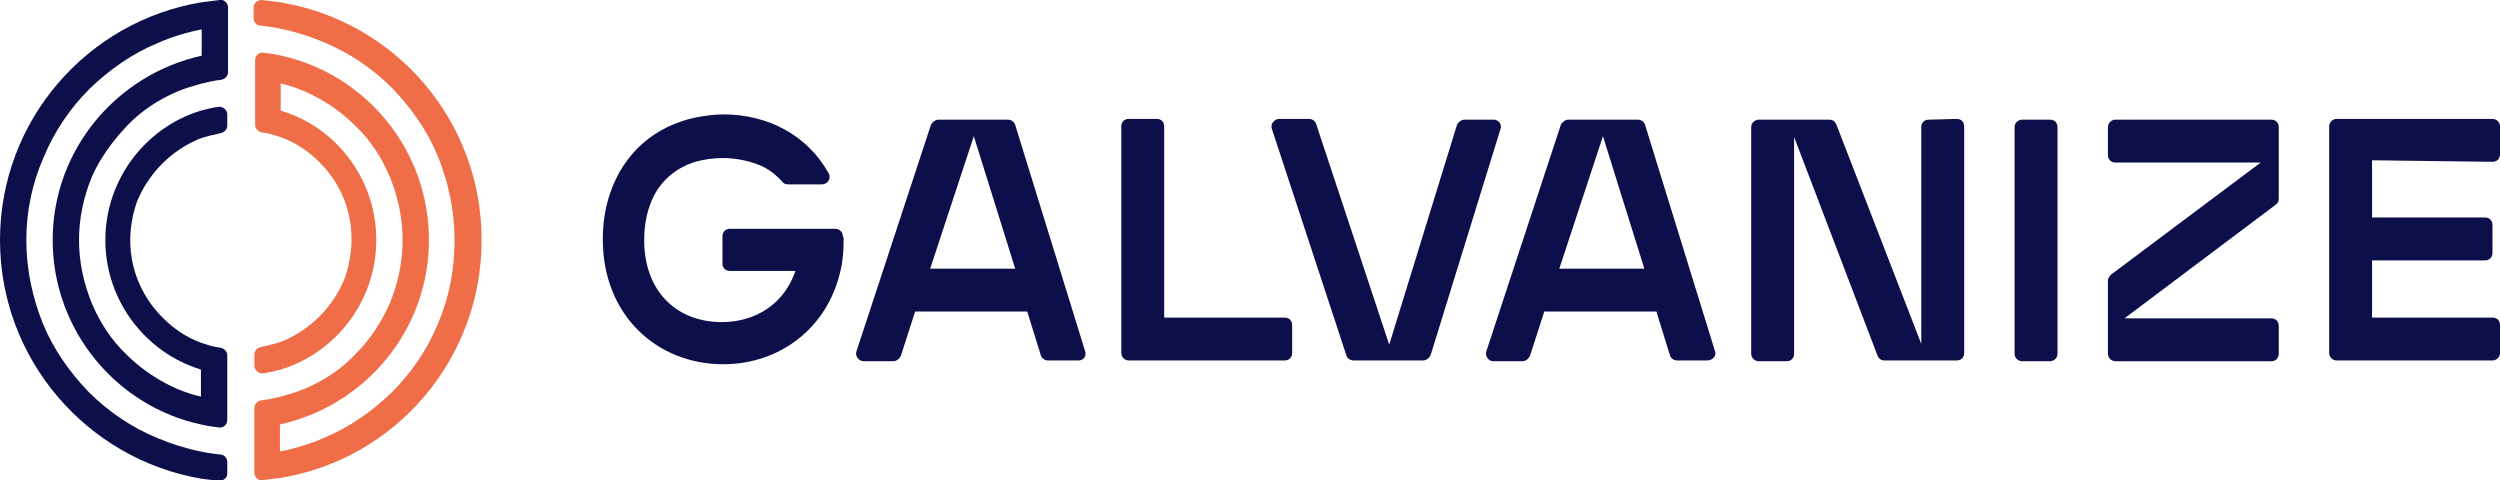 <?xml version="1.0" encoding="utf-8"?>
<!-- Generator: Adobe Illustrator 26.0.3, SVG Export Plug-In . SVG Version: 6.00 Build 0)  -->
<svg version="1.1" id="Layer_1" xmlns="http://www.w3.org/2000/svg" xmlns:xlink="http://www.w3.org/1999/xlink" x="0px" y="0px"
	 viewBox="0 0 332.2 63.8" style="enable-background:new 0 0 332.2 63.8;" xml:space="preserve">
<style type="text/css">
	.st0{fill:#FFFFFF;}
	.st1{fill:#EF6E47;}
	.st2{fill:#3F64DD;}
	.st3{fill:#0D0F4A;}
</style>
<g>
	<path class="st3" d="M256.3,15.9c-0.6,0-1,0.4-1,1v28.8L244,16.5c-0.2-0.4-0.5-0.6-0.9-0.6l-9.4,0c-0.5,0-1,0.4-1,1v30.1
		c0,0.6,0.5,1,1,1l3.7,0c0.6,0,1-0.4,1-1V18.2l11.1,29.1c0.2,0.4,0.5,0.6,0.9,0.6l9.6,0c0.6,0,1-0.4,1-1l0-30.1c0-0.6-0.4-1-1-1
		L256.3,15.9z"/>
	<path class="st3" d="M272.4,15.9l-3.7,0c-0.5,0-1,0.4-1,1l0,30.1c0,0.6,0.5,1,1,1l3.7,0c0.5,0,1-0.4,1-1l0-30.1
		C273.4,16.3,273,15.9,272.4,15.9z"/>
	<path class="st3" d="M302.8,26.4v-9.5c0-0.6-0.4-1-1-1l-20.7,0c-0.5,0-1,0.4-1,1v3.7c0,0.6,0.4,1,1,1l19.3,0l-19.9,14.9
		c-0.2,0.2-0.4,0.5-0.4,0.8v9.7c0,0.6,0.5,1,1,1l20.7,0c0.6,0,1-0.4,1-1v-3.7c0-0.6-0.4-1-1-1l-19.5,0l20.1-15.1
		C302.7,27,302.8,26.7,302.8,26.4z"/>
	<path class="st3" d="M331.2,21.5c0.6,0,1-0.4,1-1v-3.7c0-0.6-0.5-1-1-1l-20.7,0c-0.5,0-1,0.4-1,1l0,30.1c0,0.6,0.5,1,1,1l20.7,0
		c0.5,0,1-0.4,1-1v-3.7c0-0.6-0.4-1-1-1l-16,0v-7.6l15,0c0.6,0,1-0.4,1-1v-3.7c0-0.6-0.4-1-1-1l-15,0v-7.6L331.2,21.5z"/>
	<path class="st3" d="M144.2,46.7l-9.3-30.1c-0.1-0.4-0.5-0.7-1-0.7l-9.2,0c-0.4,0-0.8,0.3-1,0.7l-9.9,30.1c-0.2,0.6,0.3,1.3,1,1.3
		h3.9c0.4,0,0.8-0.3,1-0.7l1.9-5.9l14.9,0l1.8,5.8c0.1,0.4,0.5,0.7,1,0.7h4C144,47.9,144.4,47.3,144.2,46.7z M123.6,35.7l5.8-17.6
		l5.5,17.6L123.6,35.7z"/>
	<path class="st3" d="M149,47.9 M150,47.9l20.7,0c0.6,0,1-0.4,1-1v-3.7c0-0.6-0.4-1-1-1l-16,0l0-25.4c0-0.6-0.4-1-1-1l-3.7,0
		c-0.6,0-1,0.4-1,1l0,30.1C149,47.5,149.5,47.9,150,47.9z"/>
	<path class="st3" d="M198.5,15.9l-3.9,0c-0.4,0-0.8,0.3-1,0.7l-9,29.2l-9.7-29.3c-0.1-0.4-0.5-0.7-1-0.7l-3.9,0
		c-0.7,0-1.2,0.7-1,1.3l9.9,30.1c0.1,0.4,0.5,0.7,1,0.7l9.2,0c0.4,0,0.8-0.3,1-0.7l9.3-30.1C199.6,16.5,199.1,15.9,198.5,15.9z"/>
	<path class="st3" d="M227.9,46.7l-9.3-30.1c-0.1-0.4-0.5-0.7-1-0.7l-9.2,0c-0.4,0-0.8,0.3-1,0.7l-9.9,30.1
		c-0.2,0.6,0.3,1.3,0.9,1.3h3.9c0.4,0,0.8-0.3,1-0.7l1.9-5.9l14.9,0l1.8,5.8c0.1,0.4,0.5,0.7,1,0.7h3.9
		C227.6,47.9,228.1,47.3,227.9,46.7z M207.2,35.7l5.8-17.6l5.5,17.6L207.2,35.7z"/>
	<path class="st3" d="M112.1,31.9c0,1.4-0.1,2.8-0.4,4c-1.7,7.7-8.1,12.5-15.6,12.5c-8.8,0-16-6.5-16-16.6c0-2.1,0.3-4.1,0.9-5.9
		c1.8-5.6,6.1-9.2,11.5-10.3c1.1-0.2,2.3-0.4,3.6-0.4c6,0,11.2,2.8,14,7.8c0.4,0.7-0.1,1.5-0.9,1.5h-4.5c-0.3,0-0.6-0.1-0.8-0.4
		c-0.7-0.8-1.6-1.5-2.6-2C99.7,21.4,97.9,21,96,21c-1.3,0-2.5,0.2-3.6,0.5c-2.3,0.7-4.3,2.2-5.5,4.5c-0.8,1.6-1.3,3.5-1.3,5.9
		c0,6.9,4.4,10.9,10.3,10.9c4.5,0,8.3-2.4,9.8-6.8H97c-0.6,0-1-0.4-1-1v-3.6c0-0.6,0.4-1,1-1h14c0.5,0,1,0.4,1,1
		C112.1,31.5,112.1,31.7,112.1,31.9z"/>
</g>
<g>
	<path class="st1" d="M64,31.9C64,47.8,52.5,61,37.3,63.5c-0.8,0.1-1.6,0.2-2.4,0.3c-0.6,0.1-1.1-0.4-1.1-1v-8.6
		c0-0.5,0.4-0.9,0.9-1c0.9-0.1,1.8-0.3,2.6-0.5c1.1-0.3,2.1-0.6,3.1-1c2.6-1.1,4.9-2.6,6.8-4.6c2-2,3.5-4.3,4.6-6.8
		c1.1-2.7,1.7-5.5,1.7-8.4c0-2.9-0.6-5.7-1.7-8.4c-1.1-2.6-2.6-4.9-4.6-6.8c-2-2-4.3-3.5-6.8-4.6c-1-0.4-2.1-0.8-3.1-1v3.6
		C44.7,16.9,50,23.8,50,31.9c0,8.1-5.4,15-12.7,17.2c-0.8,0.2-1.5,0.4-2.3,0.5c-0.6,0.1-1.2-0.4-1.2-1v-1.5c0-0.5,0.4-0.9,0.9-1
		c0.9-0.2,1.8-0.4,2.7-0.7c3.2-1.3,6-3.7,7.8-7.1c0.3-0.6,0.6-1.2,0.8-1.9c1.7-5.5,0.3-11-3.5-14.8c-1.4-1.4-3.1-2.6-5-3.3
		c-0.9-0.3-1.7-0.6-2.7-0.7c-0.5-0.1-0.9-0.5-0.9-1V8c0-0.6,0.5-1.1,1.1-1c0.8,0.1,1.6,0.2,2.4,0.4C48.6,9.9,57,19.9,57,31.9
		c0,12-8.5,22-19.8,24.5v3.6c2-0.4,4-1,5.8-1.8c3.4-1.4,6.4-3.5,9.1-6.1c2.6-2.6,4.7-5.7,6.1-9.1c1.5-3.5,2.2-7.2,2.2-11.1
		s-0.8-7.6-2.2-11.1c-1.4-3.4-3.5-6.4-6.1-9.1c-2.6-2.6-5.7-4.7-9.1-6.1c-1.9-0.8-3.8-1.4-5.8-1.8c-0.9-0.2-1.7-0.3-2.6-0.4
		c-0.5,0-0.9-0.5-0.9-1V1c0-0.6,0.5-1,1.1-1c0.8,0.1,1.6,0.2,2.4,0.3C52.5,2.8,64,16,64,31.9z"/>
	<path class="st3" d="M12.2,23.5c-1.1,2.7-1.7,5.5-1.7,8.4c0,2.9,0.6,5.7,1.7,8.4c1.1,2.6,2.6,4.9,4.6,6.8c2,2,4.3,3.5,6.8,4.6
		c1,0.4,2.1,0.8,3.1,1v-3.6C19.4,46.9,14,40,14,31.9c0-8.1,5.4-15,12.7-17.2c0.8-0.2,1.5-0.4,2.3-0.5c0.6-0.1,1.2,0.4,1.2,1v1.5
		c0,0.5-0.4,0.9-0.9,1c-0.9,0.2-1.8,0.4-2.7,0.7c-3.2,1.3-6,3.7-7.8,7.1c-0.3,0.6-0.6,1.2-0.8,1.9c-1.7,5.5-0.2,11,3.6,14.8
		c1.4,1.4,3.1,2.6,5,3.3c0.9,0.3,1.7,0.6,2.7,0.7c0.5,0.1,0.9,0.5,0.9,1v8.6c0,0.6-0.5,1.1-1.1,1c-0.8-0.1-1.6-0.2-2.4-0.4
		C15.5,54,7,43.9,7,31.9c0-12,8.5-22,19.8-24.5V3.9c-2,0.4-4,1-5.8,1.8c-3.4,1.4-6.4,3.5-9.1,6.1c-2.6,2.6-4.7,5.7-6.1,9.1
		C4.3,24.3,3.5,28,3.5,31.9S4.3,39.5,5.7,43c1.4,3.4,3.5,6.4,6.1,9.1c2.6,2.6,5.7,4.7,9.1,6.1c1.9,0.8,3.8,1.4,5.8,1.8
		c0.9,0.2,1.7,0.3,2.6,0.4c0.5,0,0.9,0.5,0.9,1v1.5c0,0.6-0.5,1-1.1,1c-0.8-0.1-1.6-0.2-2.4-0.3C11.6,61,0,47.8,0,31.9
		C0,16,11.6,2.8,26.8,0.3c0.8-0.1,1.6-0.2,2.4-0.3c0.6-0.1,1.1,0.4,1.1,1v8.6c0,0.5-0.4,0.9-0.9,1c-0.9,0.1-1.8,0.3-2.6,0.5
		c-1.1,0.3-2.1,0.6-3.1,1c-2.6,1.1-4.9,2.6-6.8,4.6S13.3,21,12.2,23.5z"/>
</g>
</svg>
